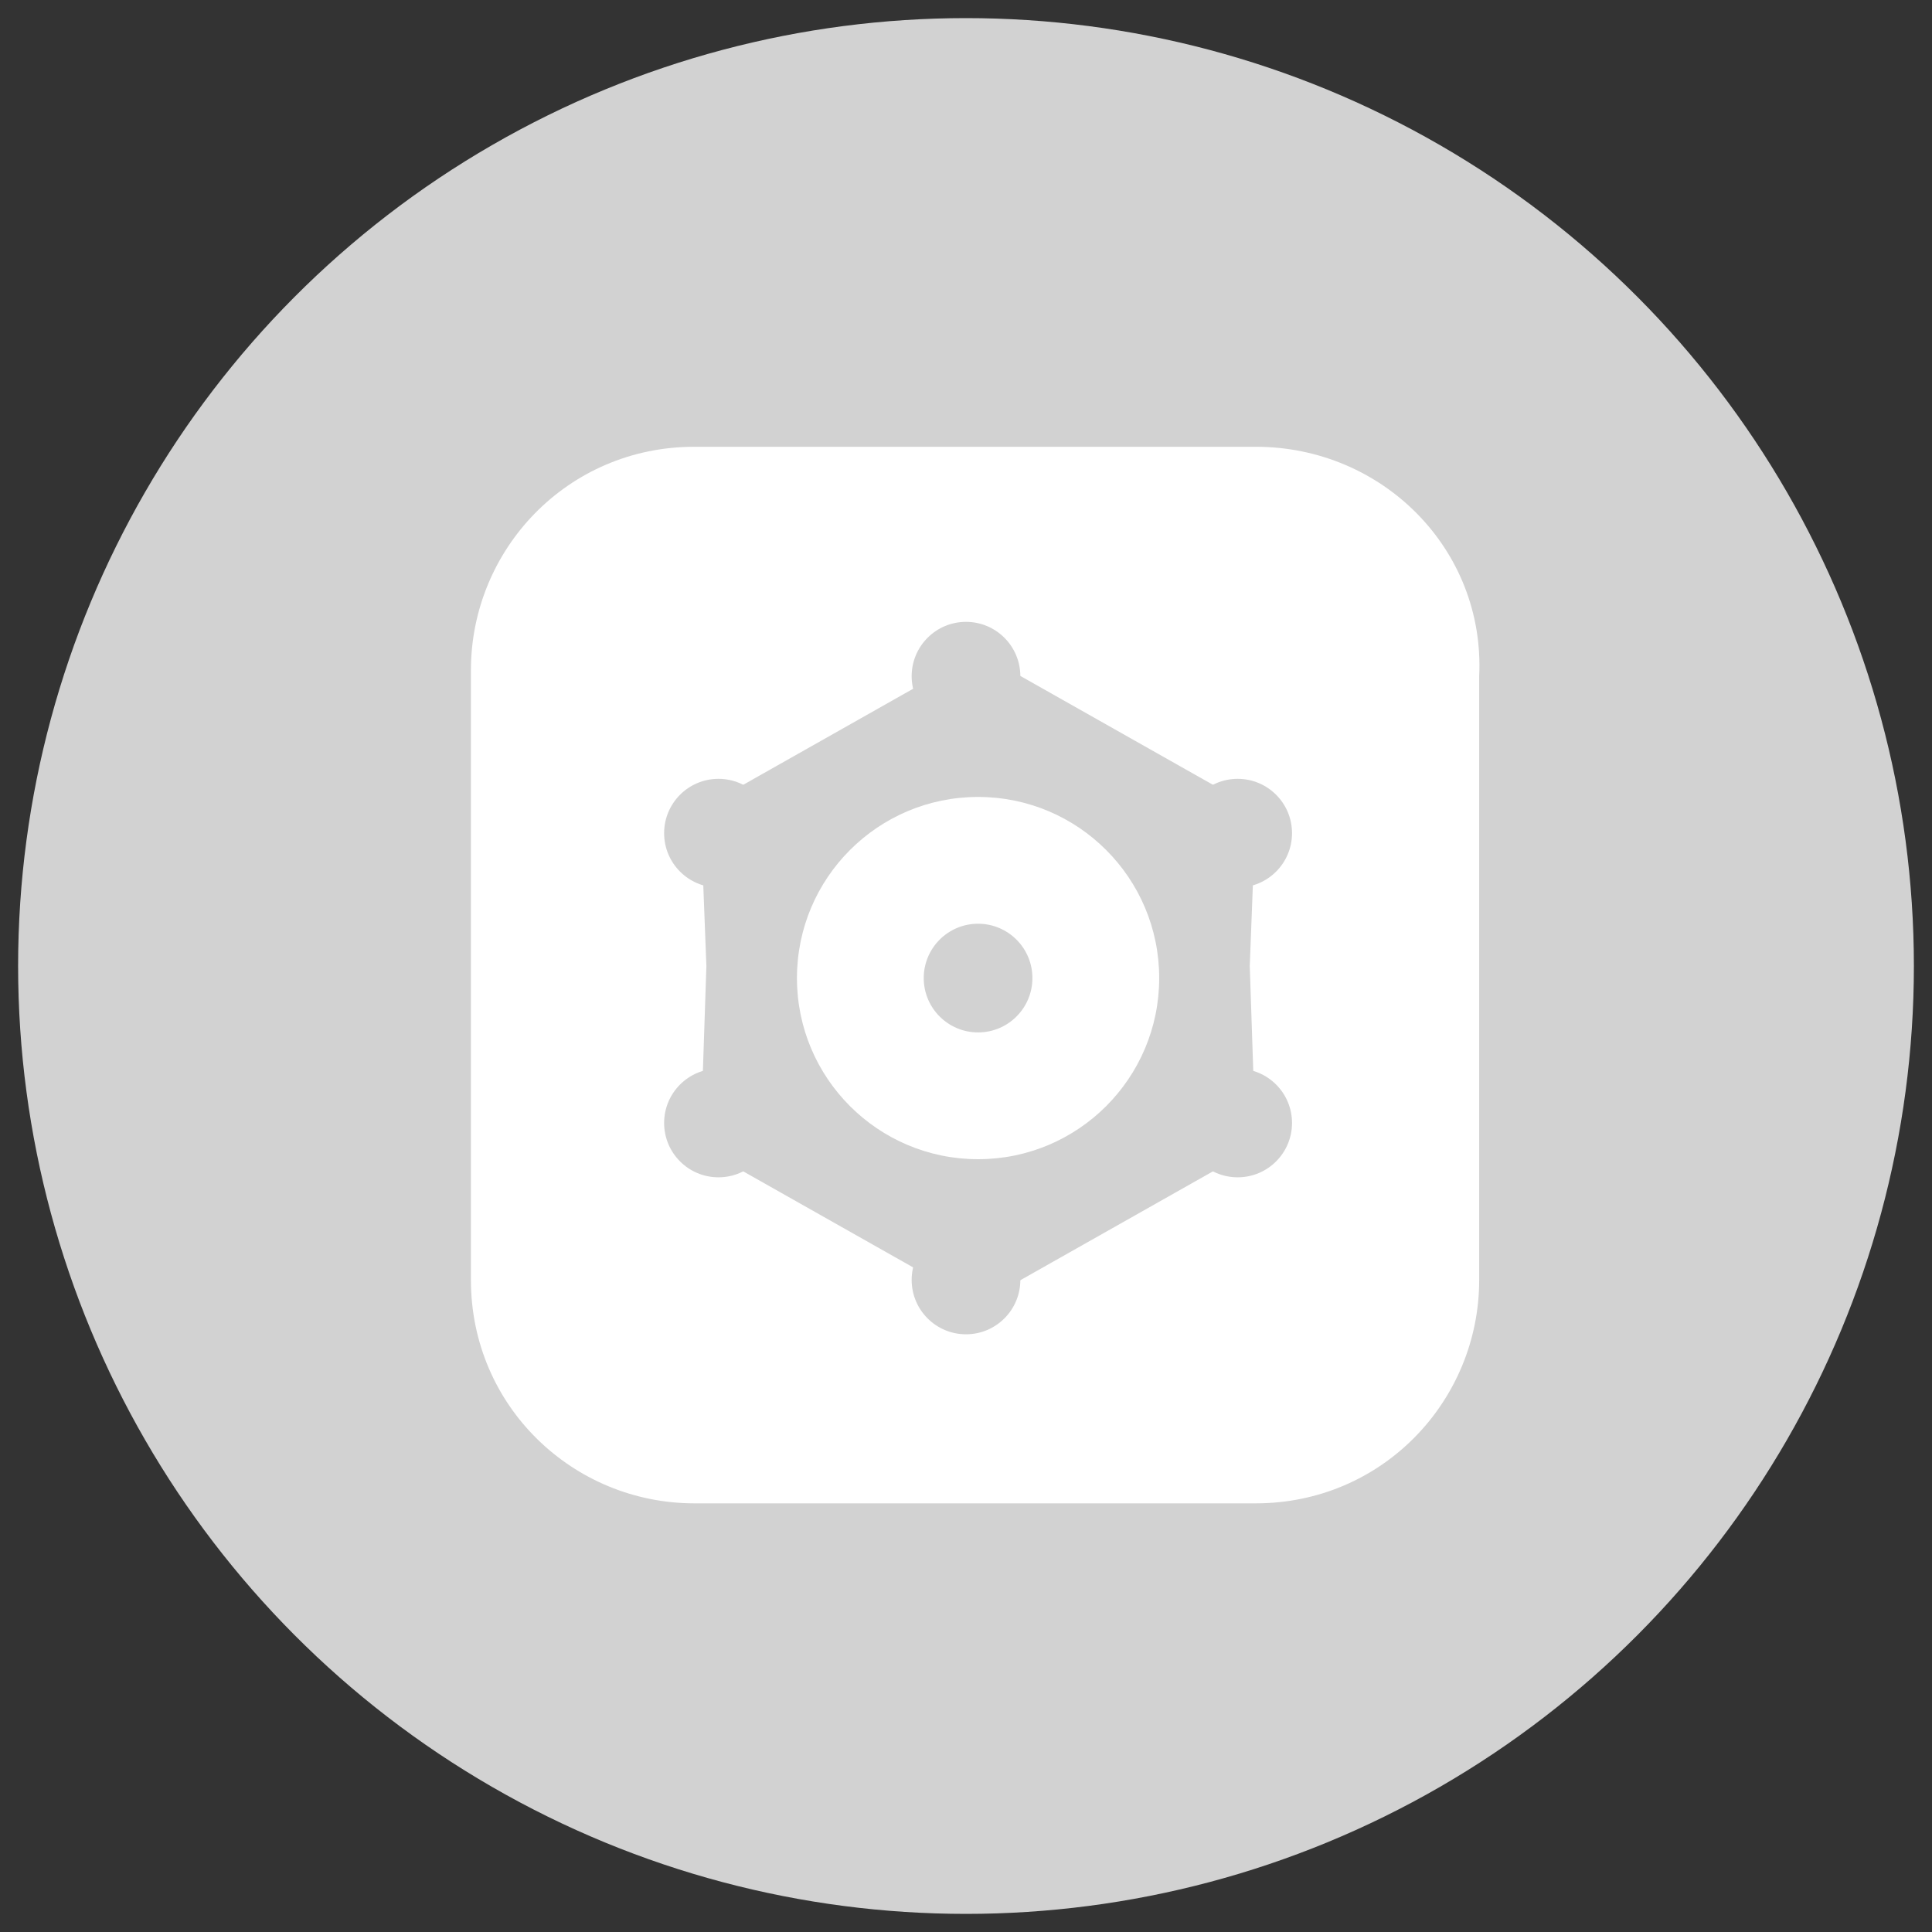 <?xml version="1.0" encoding="utf-8"?>
<!-- Generator: Adobe Illustrator 19.2.1, SVG Export Plug-In . SVG Version: 6.00 Build 0)  -->
<svg version="1.1" id="Layer_1" xmlns="http://www.w3.org/2000/svg" xmlns:xlink="http://www.w3.org/1999/xlink" x="0px" y="0px"
	 viewBox="0 0 32 32" style="enable-background:new 0 0 32 32;" xml:space="preserve">
<rect x="0" y="0" width="32" height="32" fill="#333333" stroke="none"/>
<style type="text/css">
	.st0{fill:#D2D2D2;}
	.st1{fill:#FFFFFF;}
</style>
<g>
	<g id="Ellipse_1_copy">
		<g>
			<circle class="st0" cx="16" cy="16" r="15.7"/>
		</g>
	</g>
	<g id="Rounded_Rectangle_2">
		<g>
			<path class="st1" d="M20.8,7.4h-9.3c-2.1,0-3.7,1.7-3.7,3.7v10.1c0,2.1,1.7,3.7,3.7,3.7h9.3c2.1,0,3.7-1.7,3.7-3.7v-10
				C24.6,9.1,22.9,7.4,20.8,7.4z"/>
		</g>
	</g>
	<g id="Polygon_1">
		<g>
			<polygon class="st0" points="20.8,13.4 18.5,12.1 16.2,10.8 13.9,12.1 11.6,13.4 11.7,16 11.6,19 13.9,20.3 16.2,21.6 18.5,20.3 
				20.8,19 20.7,16 			"/>
		</g>
	</g>
	<g id="Ellipse_4">
		<g>
			<circle class="st0" cx="16" cy="11.2" r="0.9"/>
		</g>
	</g>
	<g id="Ellipse_4_copy">
		<g>
			<circle class="st0" cx="16" cy="21.2" r="0.9"/>
		</g>
	</g>
	<g id="Ellipse_4_copy_2">
		<g>
			<circle class="st0" cx="20.5" cy="18.6" r="0.9"/>
		</g>
	</g>
	<g id="Ellipse_4_copy_3">
		<g>
			<circle class="st0" cx="20.5" cy="13.8" r="0.9"/>
		</g>
	</g>
	<g id="Ellipse_4_copy_4">
		<g>
			<circle class="st0" cx="11.9" cy="18.6" r="0.9"/>
		</g>
	</g>
	<g id="Ellipse_4_copy_4_2_">
		<g>
			<circle class="st0" cx="11.9" cy="13.8" r="0.9"/>
		</g>
	</g>
	<g id="Ellipse_3">
		<g>
			<circle class="st1" cx="16.2" cy="16.2" r="3"/>
		</g>
	</g>
	<g id="Ellipse_3_copy">
		<g>
			<circle class="st0" cx="16.2" cy="16.2" r="0.9"/>
		</g>
	</g>
</g>
</svg>
